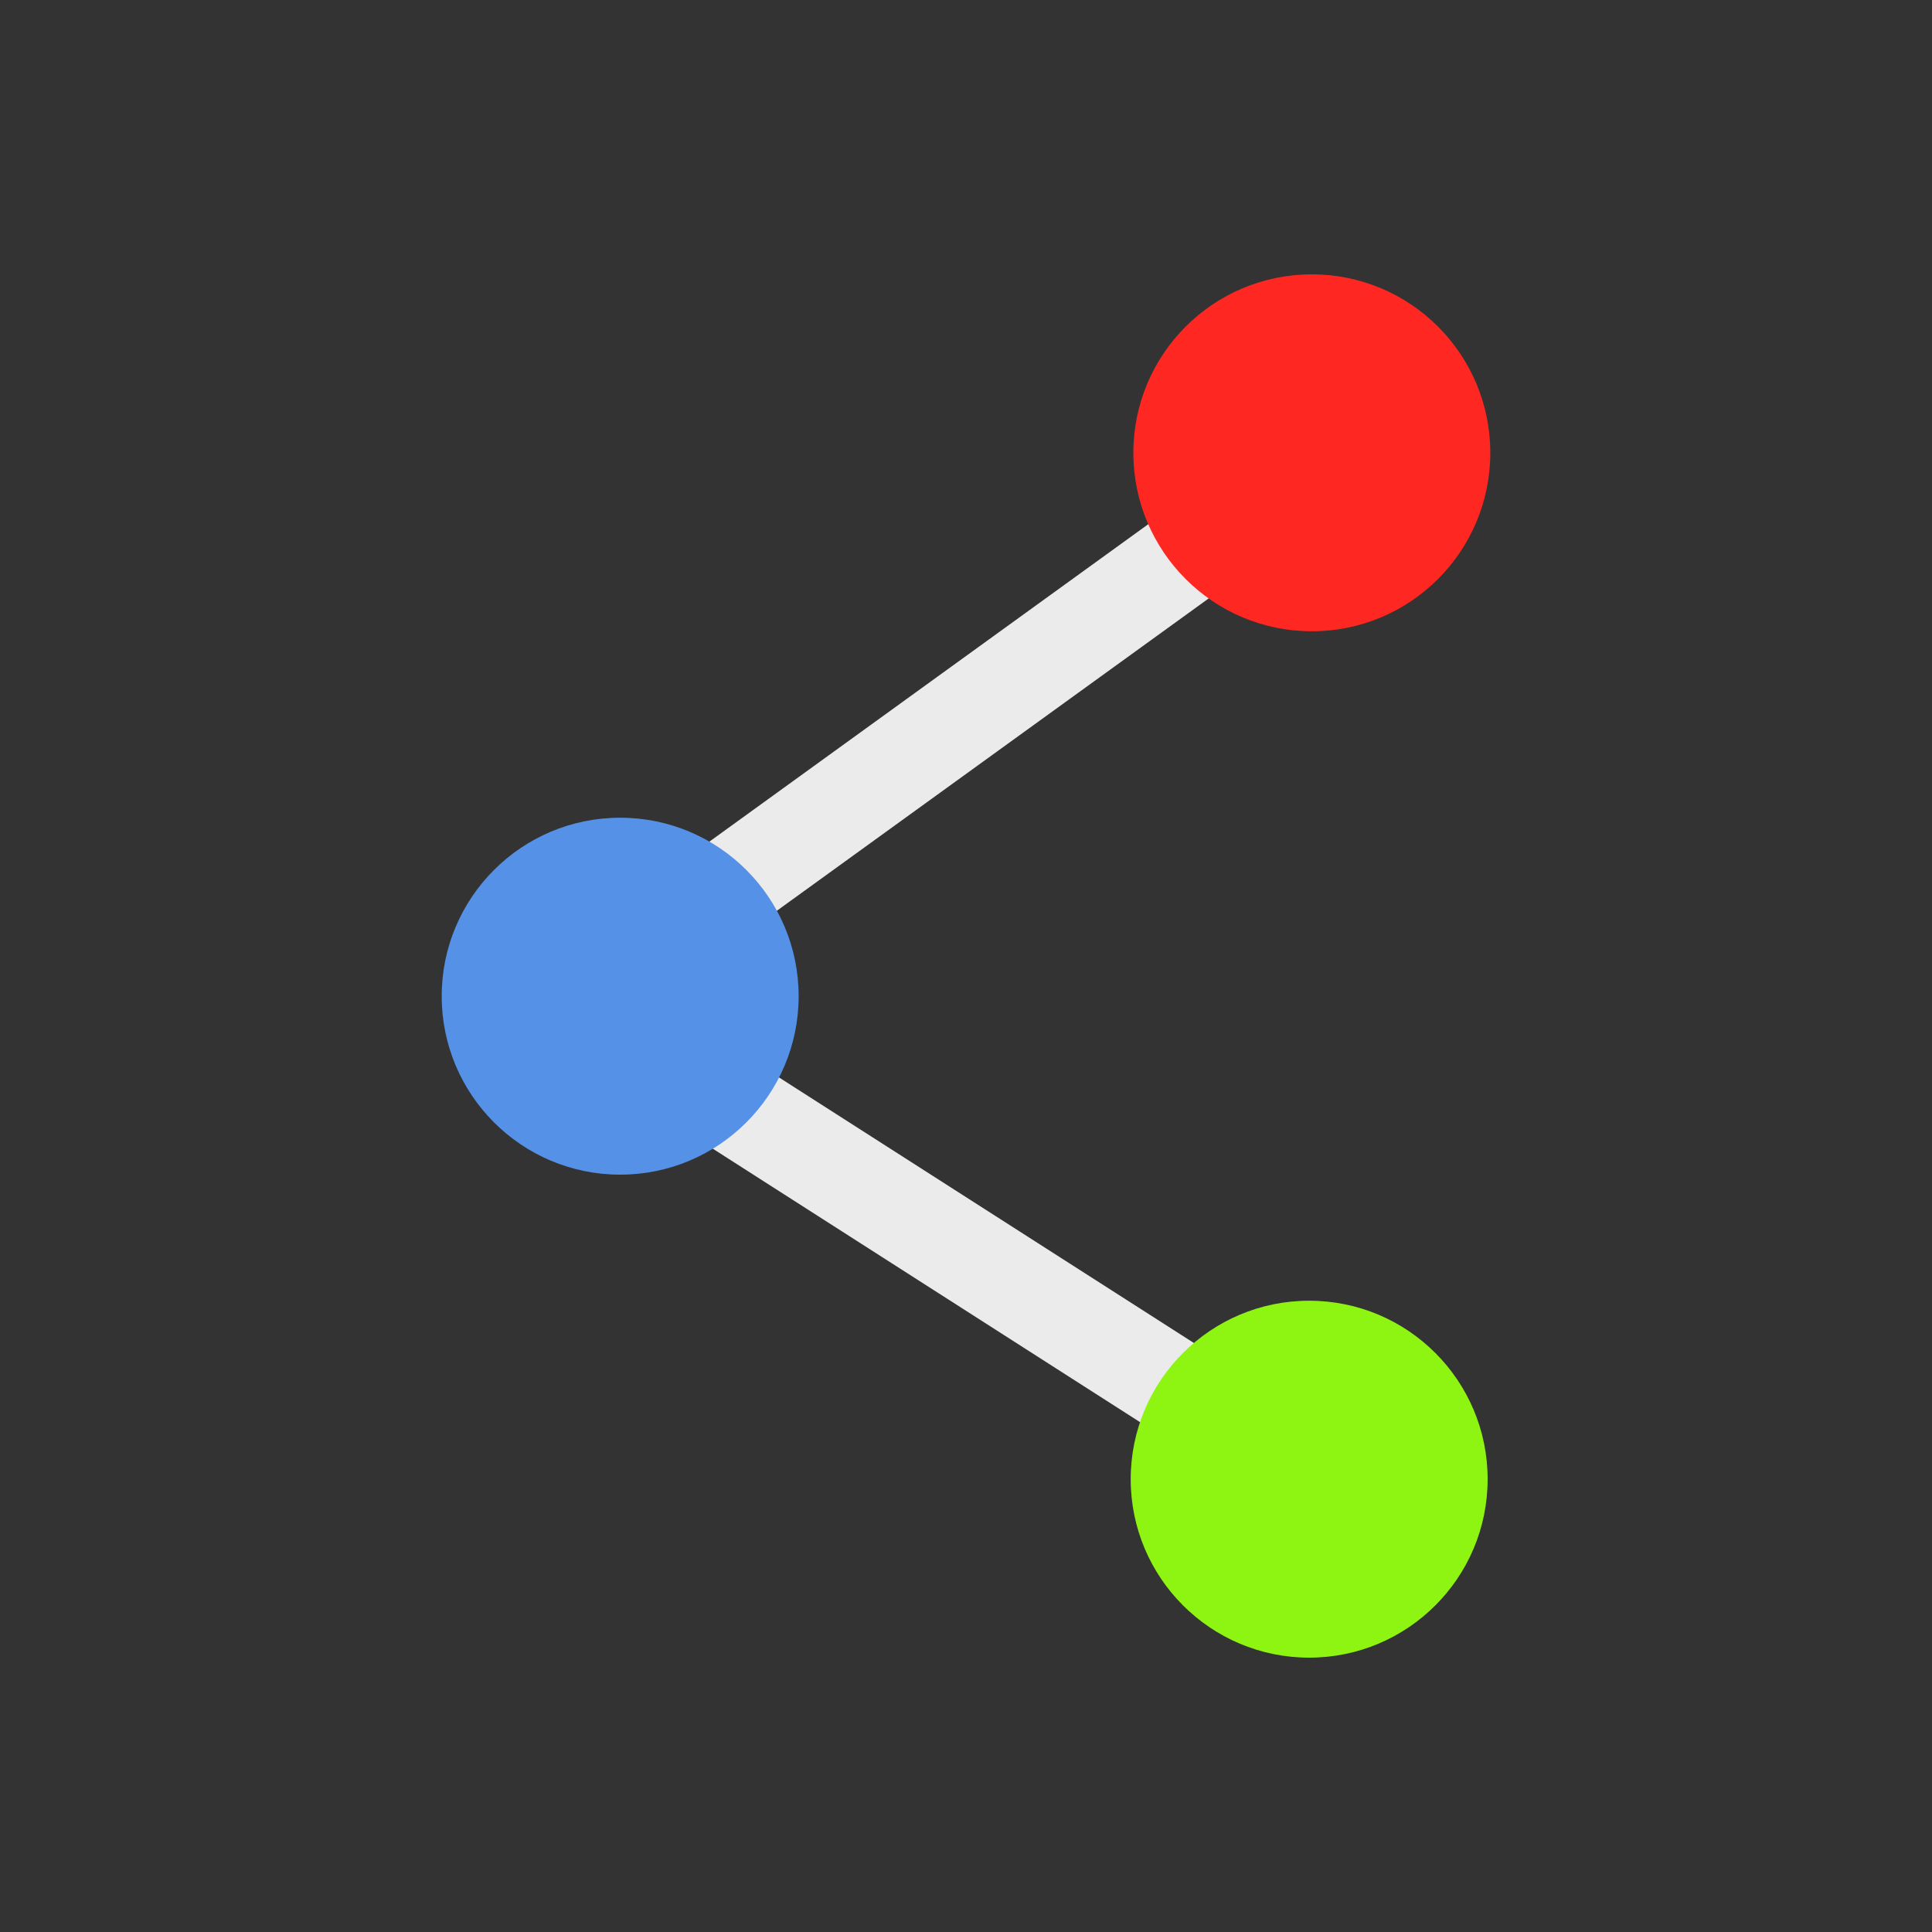 <svg xmlns="http://www.w3.org/2000/svg" xml:space="preserve" fill-rule="evenodd" stroke-linejoin="round" stroke-miterlimit="2" clip-rule="evenodd" viewBox="0 0 64 64">
  <rect x="0" y="0" width="64" height="64" fill="#333333" stroke="none"/>
  <g id="white">
    <path fill="#ebebeb" d="m40.891 15.301 1.855 2.565-20.111 14.546-1.855-2.565 20.111-14.546Zm2.179 31.441-1.709 2.67-20.905-13.38 1.709-2.671L43.07 46.742Z"/>
  </g>
  <g id="green">
    <circle cx="43.368" cy="49" r="5.912" fill="#8ef411"/>
  </g>
  <g id="blue">
    <circle cx="20.544" cy="33" r="5.912" fill="#5591e7"/>
  </g>
  <g id="red">
    <circle cx="43.456" cy="15" r="5.912" fill="#ff2721"/>
  </g>
</svg>
